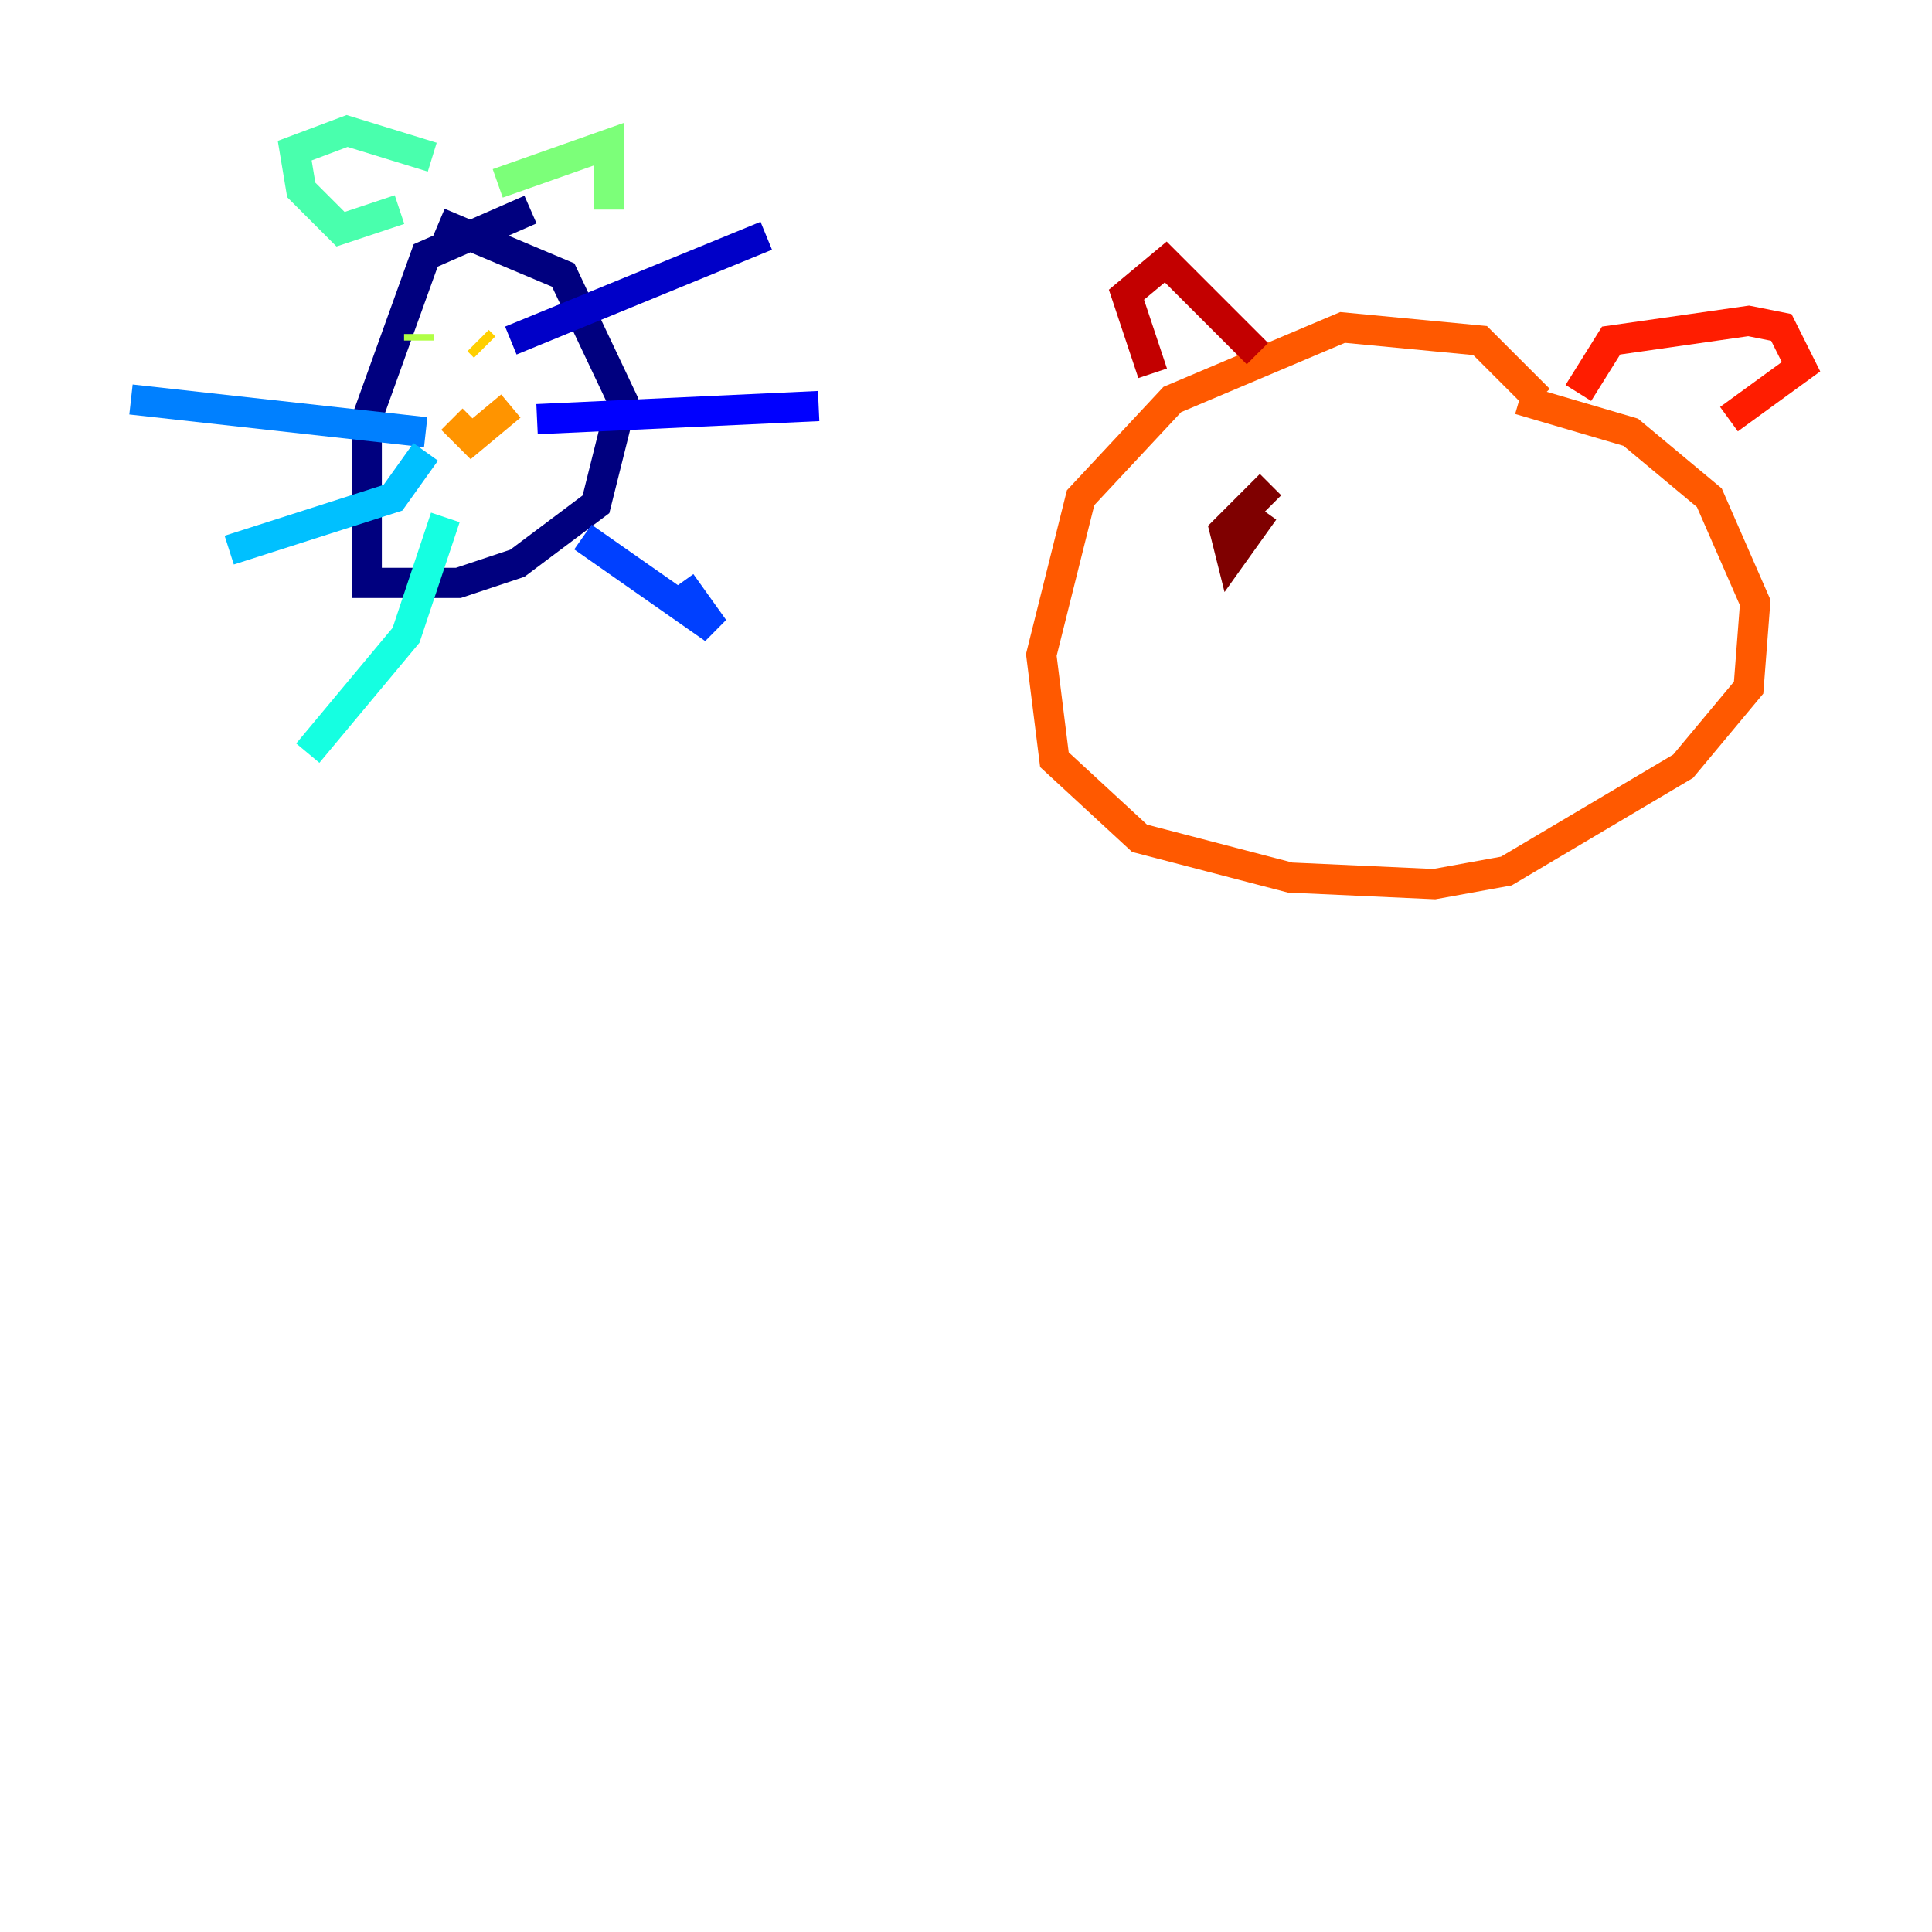 <?xml version="1.0" encoding="utf-8" ?>
<svg baseProfile="tiny" height="128" version="1.2" viewBox="0,0,128,128" width="128" xmlns="http://www.w3.org/2000/svg" xmlns:ev="http://www.w3.org/2001/xml-events" xmlns:xlink="http://www.w3.org/1999/xlink"><defs /><polyline fill="none" points="35.146,13.885 28.203,16.922 24.298,27.77 24.298,38.617 30.373,38.617 34.278,37.315 39.485,33.41 41.22,26.468 37.315,18.224 29.071,14.752" stroke="#00007f" stroke-width="2" /><polyline fill="none" points="33.844,22.563 50.766,15.62" stroke="#0000c8" stroke-width="2" /><polyline fill="none" points="35.58,27.77 54.237,26.902" stroke="#0000ff" stroke-width="2" /><polyline fill="none" points="38.617,35.58 47.295,41.654 45.125,38.617" stroke="#0040ff" stroke-width="2" /><polyline fill="none" points="28.203,28.637 8.678,26.468" stroke="#0080ff" stroke-width="2" /><polyline fill="none" points="28.203,29.939 26.034,32.976 15.186,36.447" stroke="#00c0ff" stroke-width="2" /><polyline fill="none" points="29.505,34.278 26.902,42.088 20.393,49.898" stroke="#15ffe1" stroke-width="2" /><polyline fill="none" points="26.468,13.885 22.563,15.186 19.959,12.583 19.525,9.98 22.997,8.678 28.637,10.414" stroke="#49ffad" stroke-width="2" /><polyline fill="none" points="32.976,12.149 40.352,9.546 40.352,13.885" stroke="#7cff79" stroke-width="2" /><polyline fill="none" points="27.77,22.129 27.77,22.563" stroke="#b0ff46" stroke-width="2" /><polyline fill="none" points="32.976,21.261 32.976,21.261" stroke="#e4ff12" stroke-width="2" /><polyline fill="none" points="31.675,22.563 32.108,22.997" stroke="#ffcf00" stroke-width="2" /><polyline fill="none" points="29.939,27.77 31.241,29.071 33.844,26.902" stroke="#ff9400" stroke-width="2" /><polyline fill="none" points="101.966,26.468 98.061,22.563 88.949,21.695 77.668,26.468 71.593,32.976 68.99,43.39 69.858,50.332 75.498,55.539 85.478,58.142 95.024,58.576 99.797,57.709 111.512,50.766 115.851,45.559 116.285,39.919 113.248,32.976 108.041,28.637 100.664,26.468" stroke="#ff5900" stroke-width="2" /><polyline fill="none" points="104.57,26.034 106.739,22.563 115.851,21.261 118.02,21.695 119.322,24.298 114.549,27.77" stroke="#ff1d00" stroke-width="2" /><polyline fill="none" points="76.366,24.732 74.63,19.525 77.234,17.356 83.308,23.43" stroke="#c30000" stroke-width="2" /><polyline fill="none" points="84.176,32.108 81.139,35.146 81.573,36.881 83.742,33.844" stroke="#7f0000" stroke-width="2" /></svg>